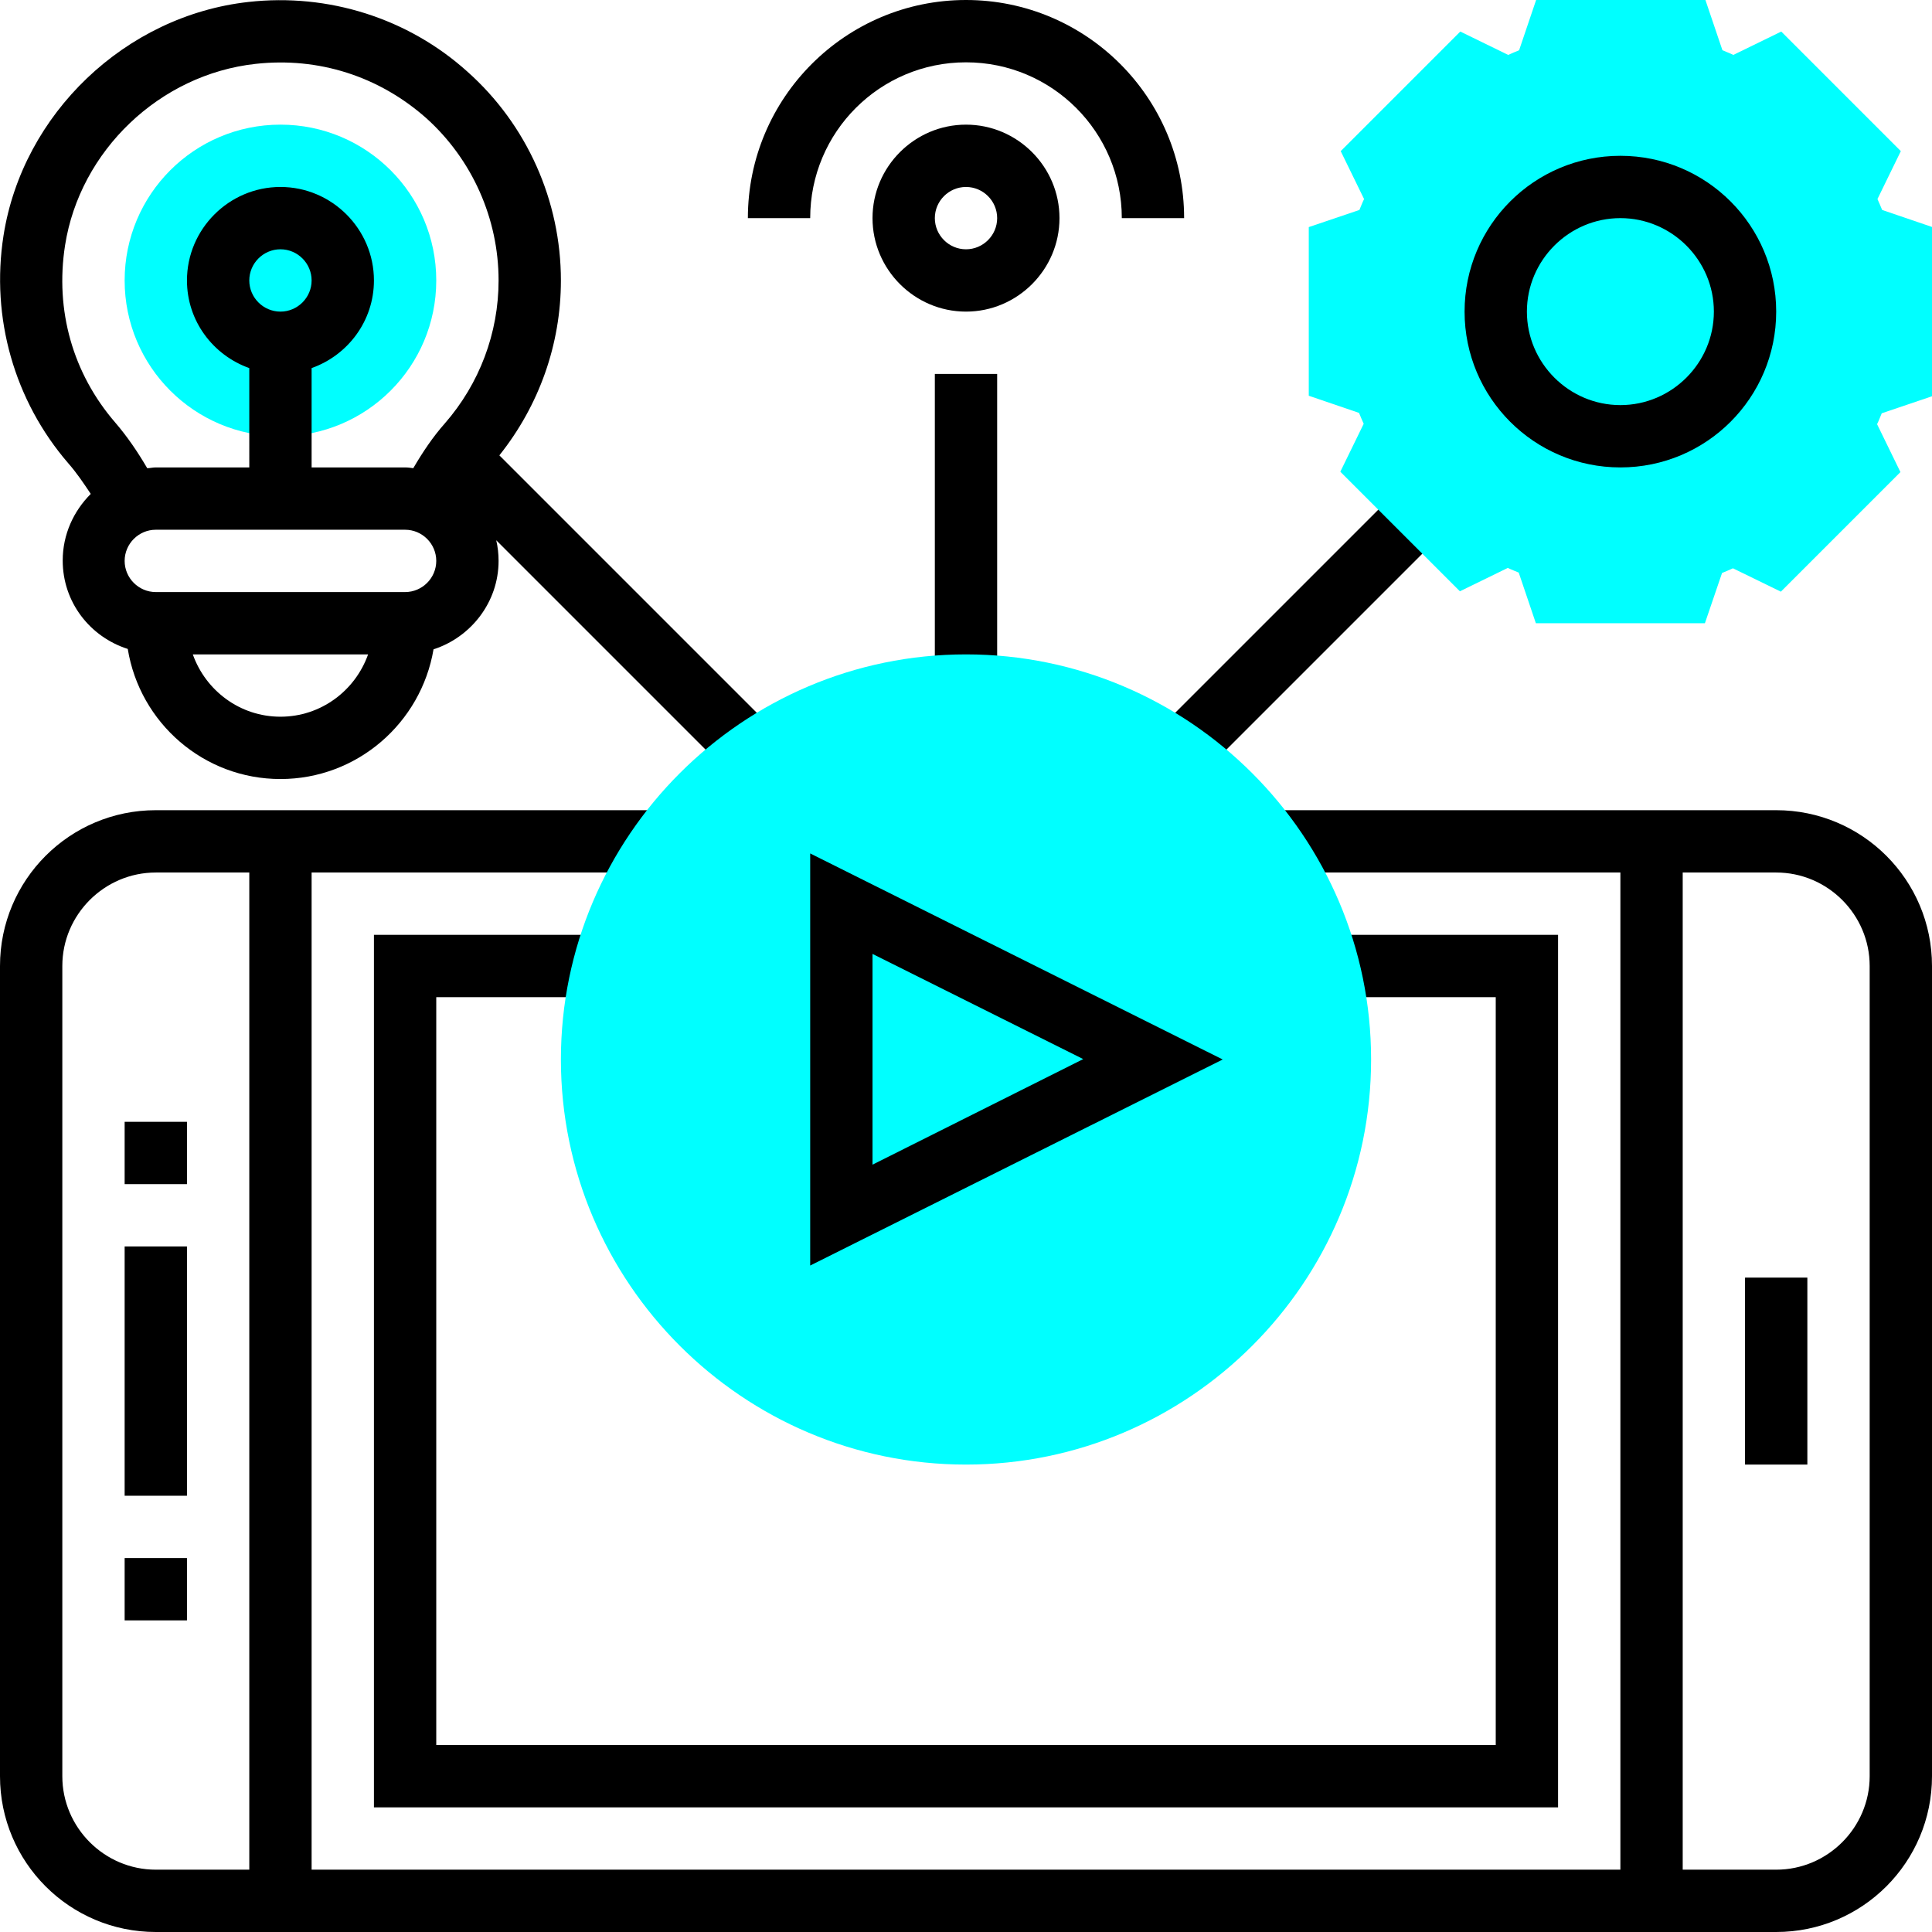 <?xml version="1.0" encoding="utf-8"?>
<!-- Generator: Adobe Illustrator 23.0.0, SVG Export Plug-In . SVG Version: 6.00 Build 0)  -->
<svg version="1.1" id="Capa_1" xmlns="http://www.w3.org/2000/svg" xmlns:xlink="http://www.w3.org/1999/xlink" x="0px" y="0px"
	 viewBox="0 0 496 496" style="enable-background:new 0 0 496 496;" xml:space="preserve">
<style type="text/css">
	.st0{fill:#00FFFF;}
</style>
<path class="st0" d="M112,72c0,22.1-17.9,40-40,40S32,94.1,32,72s17.9-40,40-40S112,49.9,112,72z"/>
<path d="M32,320h16v64H32V320z"/>
<path d="M32,288h16v16H32V288z"/>
<path d="M32,400h16v16H32V400z"/>
<path d="M240,96h16v80h-16V96z"/>
<path d="M297.2,187.5l61.9-61.9l11.3,11.3l-61.9,61.9L297.2,187.5z"/>
<path d="M198.9,187.6l-70.7-70.7C138.4,104.1,144,88.4,144,72c0-20.4-8.7-40-24-53.6C104.8,4.7,84.3-1.8,63.8,0.5
	C32.2,4,5.8,29.2,0.9,60.5c-3.3,21.1,2.8,42.4,16.6,58.4c2.2,2.5,4,5.2,5.8,7.9c-4.4,4.4-7.2,10.4-7.2,17.1c0,10.7,7,19.6,16.7,22.7
	C35.9,185.6,52.3,200,72,200s36.1-14.4,39.3-33.3c9.6-3.1,16.7-12.1,16.7-22.7c0-1.8-0.2-3.6-0.6-5.3l60.2,60.2L198.9,187.6z
	 M29.6,108.5C18.7,95.9,14.1,79.7,16.7,63C20.5,38.7,41,19.1,65.6,16.4c16.2-1.8,31.7,3.2,43.8,13.9C121.2,40.9,128,56.1,128,72
	c0,13.5-4.9,26.5-13.8,36.7c-3.1,3.5-5.7,7.4-8.1,11.5c-0.7-0.1-1.4-0.2-2.1-0.2H80V94.5c9.3-3.3,16-12.1,16-22.5
	c0-13.2-10.8-24-24-24S48,58.8,48,72c0,10.4,6.7,19.2,16,22.5V120H40c-0.8,0-1.5,0.2-2.2,0.2C35.4,116.1,32.7,112.1,29.6,108.5z
	 M64,72c0-4.4,3.6-8,8-8s8,3.6,8,8s-3.6,8-8,8S64,76.4,64,72z M72,184c-10.4,0-19.2-6.7-22.5-16h45C91.2,177.3,82.4,184,72,184z
	 M104,152H40c-4.4,0-8-3.6-8-8s3.6-8,8-8h64c4.4,0,8,3.6,8,8S108.4,152,104,152z"/>
<path d="M448,328h16v48h-16V328z"/>
<path d="M456,208H325.9v16H416v256H80V224h90.1v-16H40c-22.1,0-40,17.9-40,40v208c0,22.1,17.9,40,40,40h416c22.1,0,40-17.9,40-40
	V248C496,225.9,478.1,208,456,208z M16,456V248c0-13.2,10.8-24,24-24h24v256H40C26.8,480,16,469.2,16,456z M480,456
	c0,13.2-10.8,24-24,24h-24V224h24c13.2,0,24,10.8,24,24V456z"/>
<path d="M112,448V256h40v-16H96v224h304V240h-59.2v16H384v192H112z"/>
<path class="st0" d="M248,376c-57.3,0-104-46.7-104-104s46.7-104,104-104s104,46.7,104,104S305.3,376,248,376z"/>
<path d="M208,324.9V219.1L313.9,272L208,324.9z M224,244.9v54.1l54.1-27.1L224,244.9z"/>
<path class="st0" d="M437.7,160h-43.4l-4.4-13c-0.9-0.4-1.8-0.7-2.8-1.2l-12.3,6l-30.7-30.7l6-12.3c-0.4-0.9-0.8-1.8-1.2-2.8
	l-12.9-4.4V58.3l13-4.4c0.4-0.9,0.7-1.8,1.2-2.8l-6-12.3l30.7-30.7l12.3,6c0.9-0.4,1.8-0.8,2.8-1.2l4.4-13h43.4l4.4,13
	c0.9,0.4,1.8,0.7,2.8,1.2l12.3-6l30.7,30.7l-6,12.3c0.4,0.9,0.8,1.8,1.2,2.8l12.9,4.4v43.4l-13,4.4c-0.4,0.9-0.7,1.8-1.2,2.8l6,12.3
	l-30.7,30.7l-12.3-6c-0.9,0.4-1.8,0.8-2.8,1.2L437.7,160z"/>
<path d="M416,120c-22.1,0-40-17.9-40-40s17.9-40,40-40s40,17.9,40,40S438.1,120,416,120z M416,56c-13.2,0-24,10.8-24,24
	s10.8,24,24,24s24-10.8,24-24S429.2,56,416,56z"/>
<path d="M248,80c-13.2,0-24-10.8-24-24s10.8-24,24-24s24,10.8,24,24S261.2,80,248,80z M248,48c-4.4,0-8,3.6-8,8s3.6,8,8,8s8-3.6,8-8
	S252.4,48,248,48z"/>
<path d="M304,56h-16c0-22.1-17.9-40-40-40s-40,17.9-40,40h-16c0-30.9,25.1-56,56-56S304,25.1,304,56z"/>
</svg>
